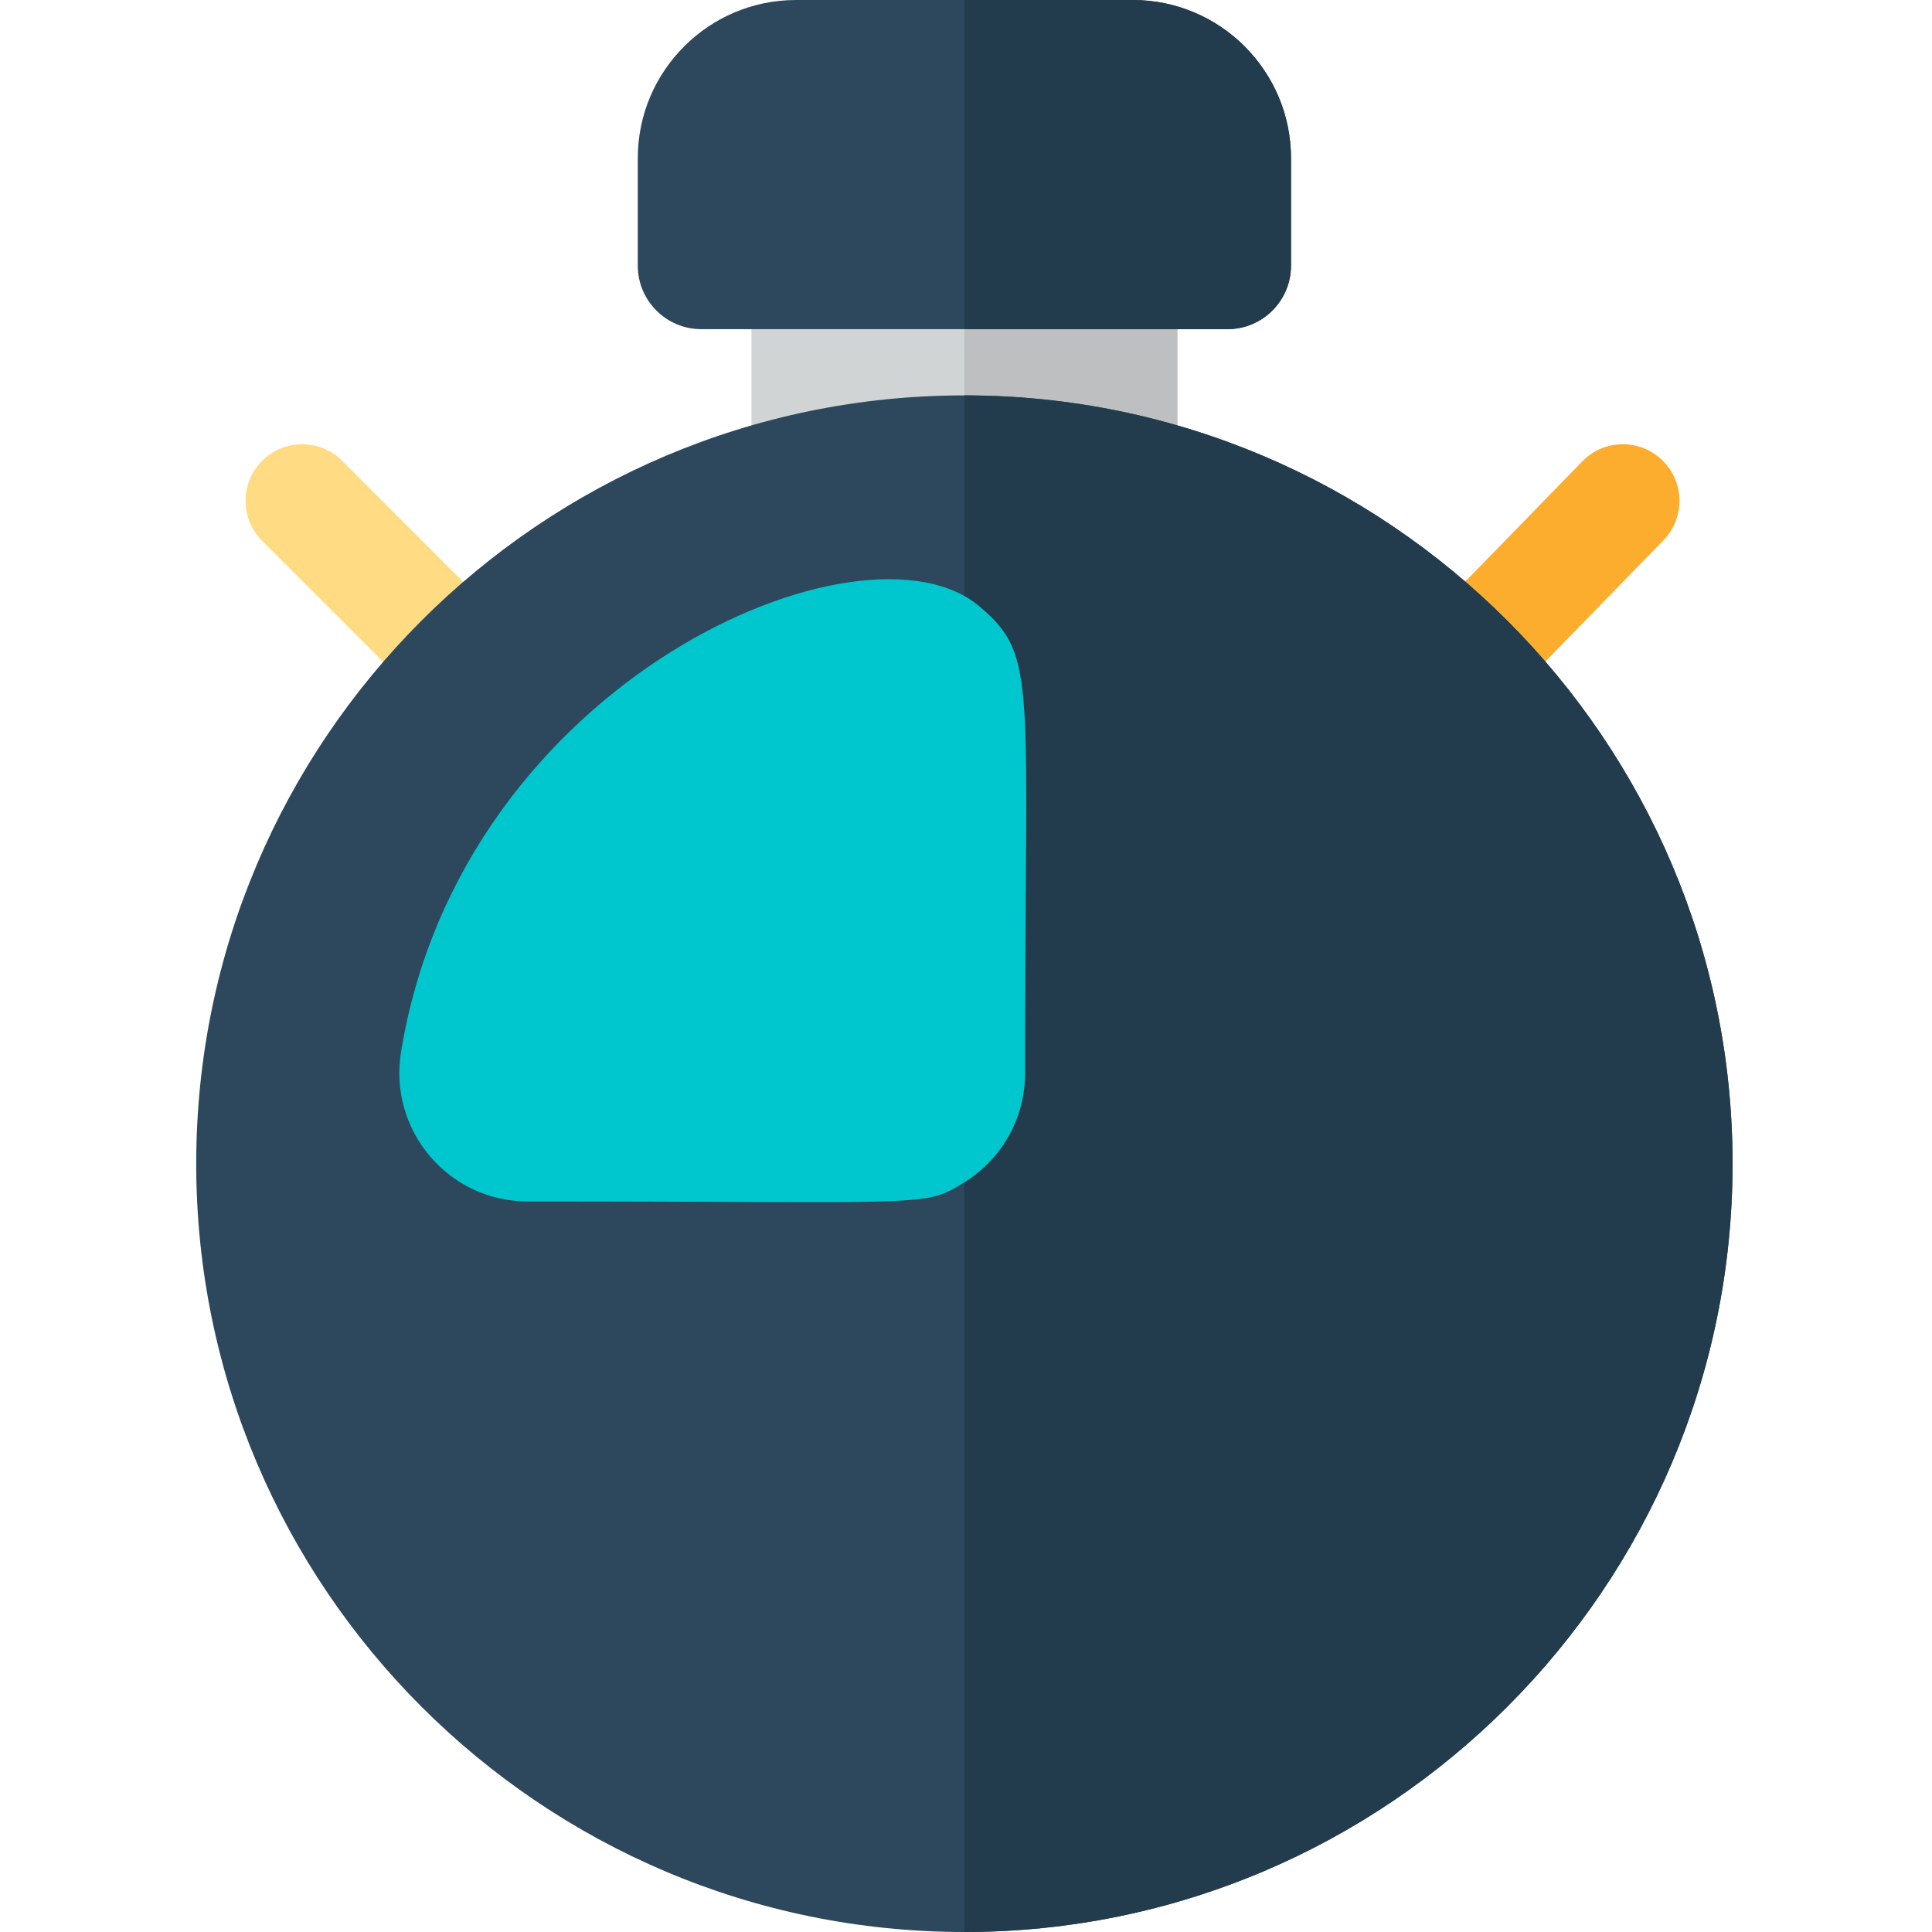 <svg height="512pt" viewBox="-52 0 512 512" width="512pt" xmlns="http://www.w3.org/2000/svg"><path d="m70.363 190.012c-3.84 0-7.676-1.465-10.605-4.395l-42.289-42.289c-5.859-5.855-5.859-15.352 0-21.211 5.855-5.859 15.355-5.859 21.215 0l42.289 42.289c5.855 5.859 5.855 15.355 0 21.211-2.93 2.93-6.77 4.395-10.609 4.395zm0 0" fill="#ffdb83"/><path d="m336.898 190.012c-3.77 0-7.543-1.414-10.461-4.25-5.934-5.781-6.062-15.277-.285-21.211l41.176-42.289c5.777-5.938 15.273-6.066 21.211-.285 5.938 5.777 6.062 15.277.285 21.211l-41.176 42.289c-2.938 3.02-6.844 4.535-10.75 4.535zm0 0" fill="#fcad2d"/><path d="m260.012 57.23v64.051c0 8.277-6.723 15-15 15h-82.871c-8.281 0-15-6.723-15-15v-64.051zm0 0" fill="#d1d4d5"/><path d="m245.012 136.281h-41.434v-79.051h56.434v64.051c0 8.277-6.723 15-15 15zm0 0" fill="#bdbfc1"/><path d="m290.129 41.922v28.488c0 9.281-7.551 16.82-16.82 16.82h-139.469c-9.27 0-16.82-7.539-16.82-16.82v-28.488c0-23.121 18.809-41.922 41.922-41.922h89.27c23.109 0 41.918 18.801 41.918 41.922zm0 0" fill="#2d475c"/><path d="m407.148 308.391c0 112.27-91.32 203.609-203.57 203.609-112.258 0-203.578-91.34-203.578-203.609s91.32-203.609 203.578-203.609c112.25 0 203.57 91.34 203.57 203.609zm0 0" fill="#2d475c"/><path d="m407.148 308.391c0 112.27-91.32 203.609-203.57 203.609v-407.219c112.25 0 203.57 91.34 203.57 203.609zm0 0" fill="#223c4d"/><path d="m273.309 87.23h-69.73v-87.23h44.633c23.109 0 41.918 18.801 41.918 41.922v28.488c0 9.281-7.551 16.82-16.82 16.82zm0 0" fill="#223c4d"/><path d="m219.66 284.371c.012 12.191-6.379 22.934-16.082 28.93-10.875 6.785-8.48 5.09-115.777 5.09-21 0-36.891-18.863-33.531-39.57 16.047-98.703 122.684-144.191 153.359-118.07 15.578 13.238 11.945 19.715 12.031 123.621zm0 0" fill="#00c7ce"/></svg>